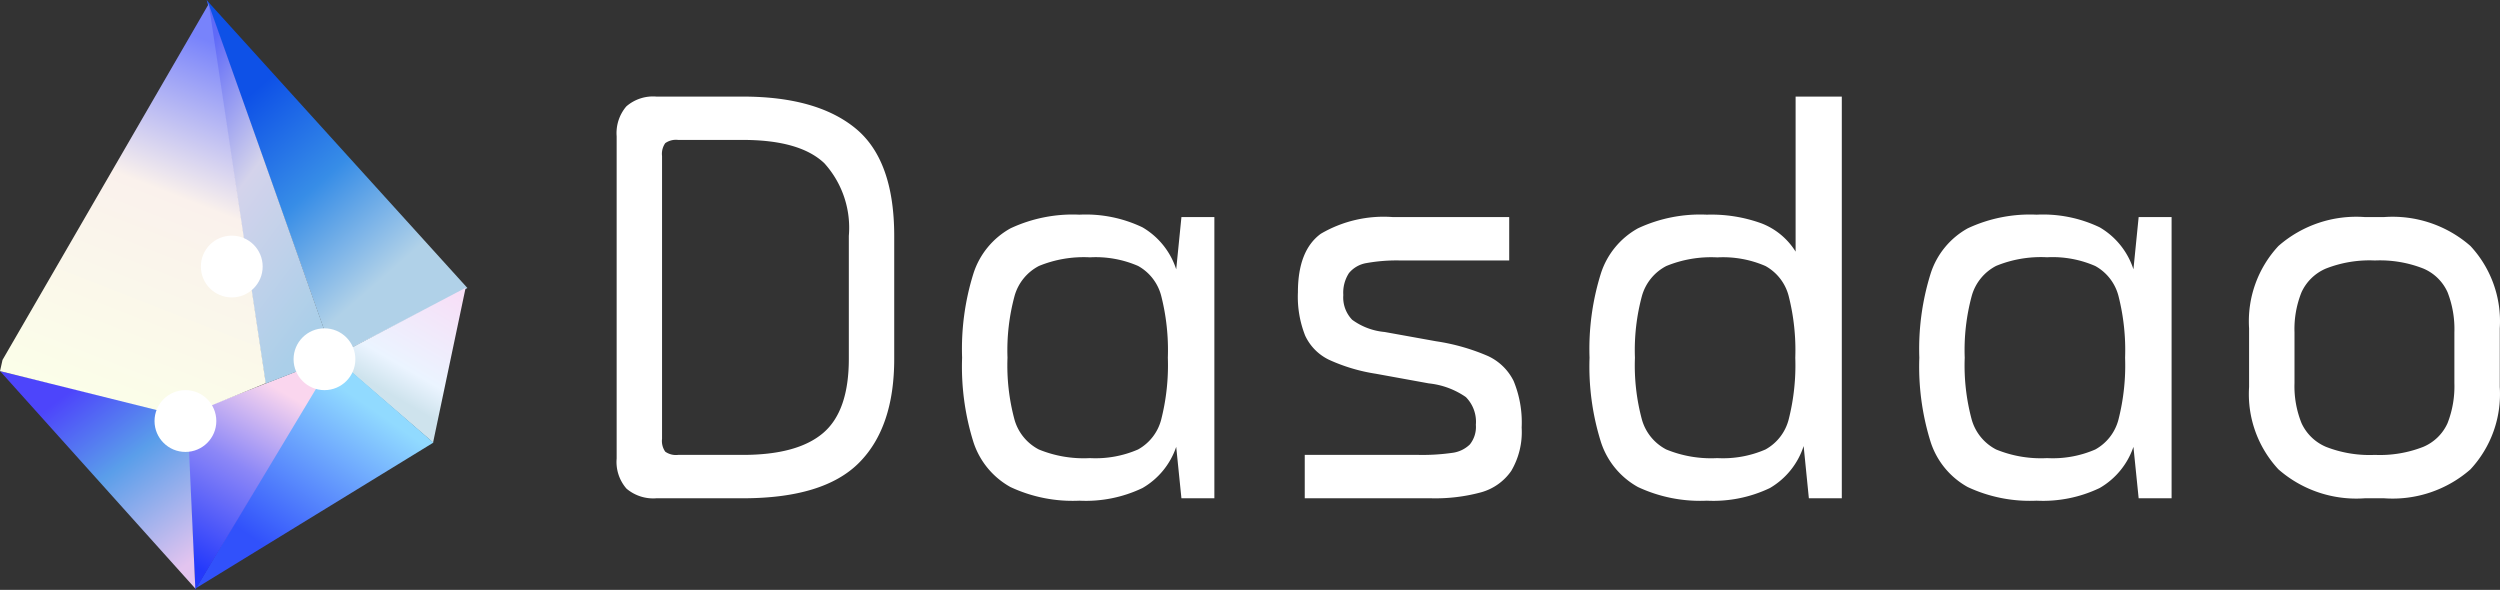 <svg xmlns="http://www.w3.org/2000/svg" xmlns:xlink="http://www.w3.org/1999/xlink" width="161.817" height="38.18" viewBox="0 0 161.817 38.18">
  <rect x="0" y="0" width="161.817" height="38.18" fill="#333333" stroke="none"/>
  <defs>
    <linearGradient id="linear-gradient" x1="0.292" y1="0.185" x2="0.673" y2="0.781" gradientUnits="objectBoundingBox">
      <stop offset="0" stop-color="#0e51e7"/>
      <stop offset="0.497" stop-color="#378de7"/>
      <stop offset="1" stop-color="#b0d1e8"/>
    </linearGradient>
    <linearGradient id="linear-gradient-2" x1="0.5" y1="0.724" x2="0.861" gradientUnits="objectBoundingBox">
      <stop offset="0" stop-color="#cee3ed"/>
      <stop offset="0.251" stop-color="#ebf4ff"/>
      <stop offset="1" stop-color="#f7dff7"/>
    </linearGradient>
    <linearGradient id="linear-gradient-3" x1="0.743" y1="0.226" x2="0.312" y2="0.835" gradientUnits="objectBoundingBox">
      <stop offset="0" stop-color="#91daff"/>
      <stop offset="1" stop-color="#3151fb"/>
    </linearGradient>
    <linearGradient id="linear-gradient-4" x1="0.459" y1="0.084" x2="0.142" y2="0.931" gradientUnits="objectBoundingBox">
      <stop offset="0" stop-color="#fad6ee"/>
      <stop offset="0.439" stop-color="#8c87f7"/>
      <stop offset="1" stop-color="#2439fb"/>
    </linearGradient>
    <linearGradient id="linear-gradient-5" x1="0.325" y1="0.116" x2="0.881" y2="0.942" gradientUnits="objectBoundingBox">
      <stop offset="0" stop-color="#4d45fb"/>
      <stop offset="0.429" stop-color="#5a9eea"/>
      <stop offset="1" stop-color="#e3c4ef"/>
    </linearGradient>
    <linearGradient id="linear-gradient-6" x1="0.092" y1="0.083" x2="0.5" y2="1" gradientUnits="objectBoundingBox">
      <stop offset="0" stop-color="#5f6af8"/>
      <stop offset="0.438" stop-color="#d4d3eb"/>
      <stop offset="1" stop-color="#abcfe9"/>
    </linearGradient>
    <linearGradient id="linear-gradient-7" x1="0.733" y1="0.076" x2="0.5" y2="1" gradientUnits="objectBoundingBox">
      <stop offset="0" stop-color="#7883fb"/>
      <stop offset="0.414" stop-color="#faf1ec"/>
      <stop offset="1" stop-color="#fbfee9"/>
    </linearGradient>
  </defs>
  <g id="Group_840" data-name="Group 840" transform="translate(-6045.998 -2495.748)">
    <path id="Path_2103" data-name="Path 2103" d="M5.486,0A2.669,2.669,0,0,1,3.549-.624a2.627,2.627,0,0,1-.637-1.95V-23.426a2.669,2.669,0,0,1,.624-1.937A2.627,2.627,0,0,1,5.486-26h5.59q4.784,0,7.293,2.054t2.509,6.968v7.956q0,4.446-2.288,6.734T11.076,0ZM5.85-3.848a1.2,1.2,0,0,0,.208.832,1.2,1.2,0,0,0,.832.208h4.186q3.536,0,5.2-1.417t1.664-4.8v-7.956a6.225,6.225,0,0,0-1.586-4.706q-1.586-1.508-5.278-1.508H6.89a1.2,1.2,0,0,0-.832.208,1.2,1.2,0,0,0-.208.832ZM41.6-18.2V0H39.468L39.13-3.328A4.881,4.881,0,0,1,36.946-.663a8.5,8.5,0,0,1-4.082.819A9.494,9.494,0,0,1,28.4-.728a5.139,5.139,0,0,1-2.392-2.9A16.317,16.317,0,0,1,25.272-9.1a16.317,16.317,0,0,1,.741-5.473,5.139,5.139,0,0,1,2.392-2.9,9.494,9.494,0,0,1,4.459-.884,8.5,8.5,0,0,1,4.082.819A4.881,4.881,0,0,1,39.13-14.82l.338-3.38ZM33.54-2.6a6.9,6.9,0,0,0,3.12-.559,3.1,3.1,0,0,0,1.5-1.941,14.245,14.245,0,0,0,.429-4,14.245,14.245,0,0,0-.429-4,3.1,3.1,0,0,0-1.495-1.937,6.9,6.9,0,0,0-3.12-.559,7.629,7.629,0,0,0-3.3.559,3.141,3.141,0,0,0-1.573,1.924A13.451,13.451,0,0,0,28.21-9.1a13.451,13.451,0,0,0,.455,4.017,3.141,3.141,0,0,0,1.573,1.924,7.629,7.629,0,0,0,3.3.559Zm13.91-.208h7.384a13.6,13.6,0,0,0,2.145-.13,1.99,1.99,0,0,0,1.157-.546,1.808,1.808,0,0,0,.39-1.274,2.27,2.27,0,0,0-.65-1.794,5.132,5.132,0,0,0-2.392-.884L52.052-8.06a11.447,11.447,0,0,1-3.042-.91,3.265,3.265,0,0,1-1.534-1.56,6.844,6.844,0,0,1-.468-2.808q0-2.7,1.482-3.783A8.036,8.036,0,0,1,53.17-18.2h7.514v2.808h-7.02a11.03,11.03,0,0,0-2.223.169,1.855,1.855,0,0,0-1.131.65,2.325,2.325,0,0,0-.364,1.417,2.083,2.083,0,0,0,.572,1.6,4.2,4.2,0,0,0,2.106.793l3.328.6a13.417,13.417,0,0,1,3.341.949A3.476,3.476,0,0,1,60.97-7.592a7.038,7.038,0,0,1,.52,3.016,4.943,4.943,0,0,1-.676,2.808A3.52,3.52,0,0,1,58.877-.39,11.3,11.3,0,0,1,55.614,0H47.45ZM82.212-26V0H80.08l-.338-3.38A4.881,4.881,0,0,1,77.558-.663a8.5,8.5,0,0,1-4.082.819,9.494,9.494,0,0,1-4.459-.884,5.139,5.139,0,0,1-2.392-2.9A16.317,16.317,0,0,1,65.884-9.1a16.317,16.317,0,0,1,.741-5.473,5.139,5.139,0,0,1,2.392-2.9,9.494,9.494,0,0,1,4.459-.884,9.518,9.518,0,0,1,3.562.572,4.513,4.513,0,0,1,2.184,1.82V-26ZM74.152-2.6a6.9,6.9,0,0,0,3.12-.559,3.1,3.1,0,0,0,1.5-1.937,14.245,14.245,0,0,0,.429-4,14.245,14.245,0,0,0-.429-4,3.1,3.1,0,0,0-1.5-1.937,6.9,6.9,0,0,0-3.12-.559,7.629,7.629,0,0,0-3.3.559,3.141,3.141,0,0,0-1.573,1.924A13.451,13.451,0,0,0,68.822-9.1a13.451,13.451,0,0,0,.455,4.017A3.141,3.141,0,0,0,70.85-3.159a7.629,7.629,0,0,0,3.3.559Zm29.406-15.6V0h-2.132l-.338-3.328A4.881,4.881,0,0,1,98.9-.663a8.5,8.5,0,0,1-4.082.819,9.494,9.494,0,0,1-4.459-.884,5.139,5.139,0,0,1-2.392-2.9A16.317,16.317,0,0,1,87.23-9.1a16.317,16.317,0,0,1,.741-5.473,5.139,5.139,0,0,1,2.392-2.9,9.494,9.494,0,0,1,4.459-.884,8.5,8.5,0,0,1,4.082.819,4.881,4.881,0,0,1,2.184,2.717l.338-3.38ZM95.5-2.6a6.9,6.9,0,0,0,3.12-.559,3.1,3.1,0,0,0,1.5-1.937,14.245,14.245,0,0,0,.429-4,14.245,14.245,0,0,0-.429-4,3.1,3.1,0,0,0-1.5-1.937A6.9,6.9,0,0,0,95.5-15.6a7.629,7.629,0,0,0-3.3.559,3.141,3.141,0,0,0-1.573,1.924A13.451,13.451,0,0,0,90.168-9.1a13.451,13.451,0,0,0,.455,4.017A3.141,3.141,0,0,0,92.2-3.159a7.629,7.629,0,0,0,3.3.559ZM116.064,0a7.643,7.643,0,0,1-5.59-1.872,7.152,7.152,0,0,1-1.9-5.33V-11a7.152,7.152,0,0,1,1.9-5.33,7.643,7.643,0,0,1,5.59-1.872h1.248a7.643,7.643,0,0,1,5.59,1.872A7.152,7.152,0,0,1,124.8-11v3.8a7.152,7.152,0,0,1-1.9,5.33A7.643,7.643,0,0,1,117.312,0Zm.65-2.808a7.662,7.662,0,0,0,3.133-.52,2.993,2.993,0,0,0,1.573-1.534,6.553,6.553,0,0,0,.442-2.6v-3.276a6.553,6.553,0,0,0-.442-2.6,2.993,2.993,0,0,0-1.573-1.534,7.662,7.662,0,0,0-3.133-.52,7.742,7.742,0,0,0-3.159.52,3.051,3.051,0,0,0-1.586,1.534,6.386,6.386,0,0,0-.455,2.6v3.276a6.386,6.386,0,0,0,.455,2.6,3.051,3.051,0,0,0,1.586,1.534,7.742,7.742,0,0,0,3.159.52Z" transform="translate(6083 2528)" fill="#fff"/>
    <g id="Group_839" data-name="Group 839">
      <path id="Path_2111" data-name="Path 2111" d="M6076.253,2514.39l-16.888-18.642,8.243,23.11Z" fill="url(#linear-gradient)"/>
      <path id="Path_2105" data-name="Path 2105" d="M6074.03,2524.392l2.107-10.016-8.539,4.483Z" fill="url(#linear-gradient-2)"/>
      <path id="Path_2106" data-name="Path 2106" d="M6058.674,2533.824l15.376-9.427-6.431-5.578Z" fill="url(#linear-gradient-3)"/>
      <path id="Path_2107" data-name="Path 2107" d="M6058.055,2522.582l9.672-3.788-9.091,15.134Z" fill="url(#linear-gradient-4)"/>
      <path id="Path_2108" data-name="Path 2108" d="M6046,2519.766l12.131,2.925.51,11.153Z" fill="url(#linear-gradient-5)"/>
      <path id="Path_2109" data-name="Path 2109" d="M6059.412,2495.757l3.767,24.826,4.435-1.725Z" fill="url(#linear-gradient-6)"/>
      <path id="Path_2110" data-name="Path 2110" d="M6046,2519.767l.16-.721L6059.509,2496l3.691,24.552-5.309,2.173Z" fill="url(#linear-gradient-7)"/>
      <circle id="Ellipse_107" data-name="Ellipse 107" cx="2" cy="2" r="2" transform="translate(6056 2521)" fill="#fff"/>
      <circle id="Ellipse_108" data-name="Ellipse 108" cx="2" cy="2" r="2" transform="translate(6065 2517)" fill="#fff"/>
      <circle id="Ellipse_109" data-name="Ellipse 109" cx="2" cy="2" r="2" transform="translate(6059 2511)" fill="#fff"/>
    </g>
  </g>
</svg>
